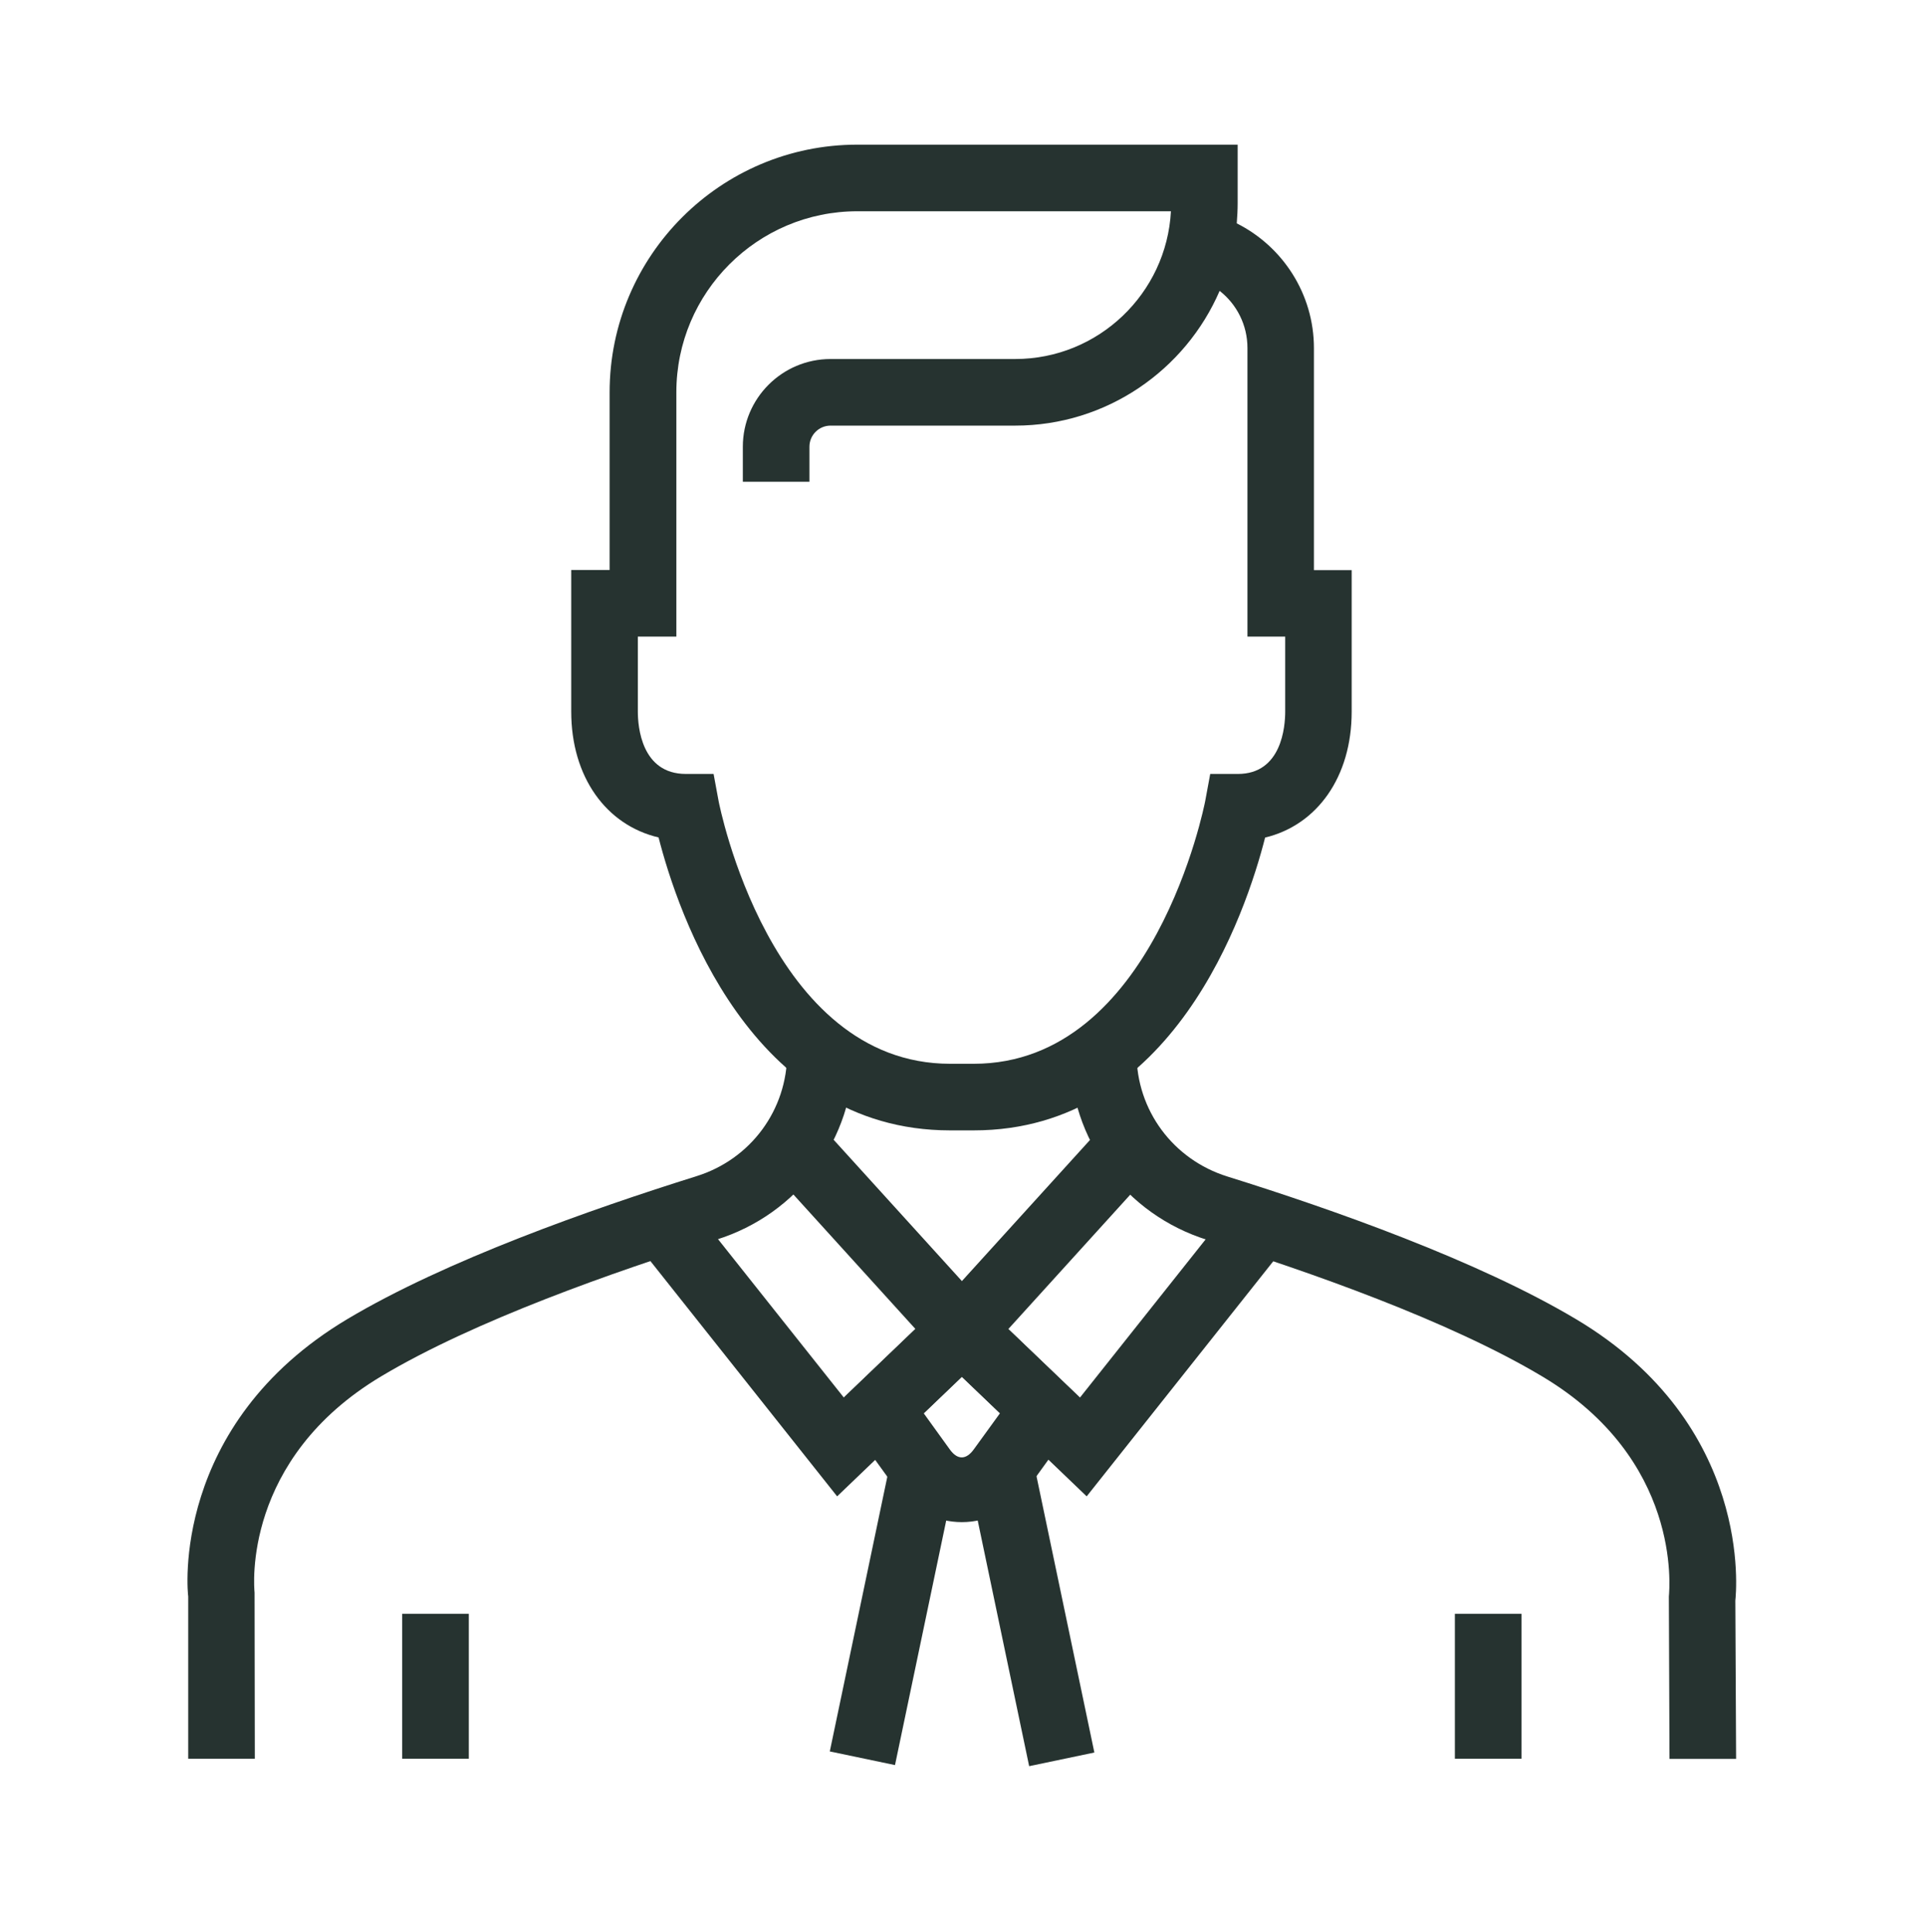 <?xml version="1.0" encoding="utf-8"?>
<!-- Generator: Adobe Illustrator 28.0.0, SVG Export Plug-In . SVG Version: 6.00 Build 0)  -->
<svg version="1.1" id="Layer_1" xmlns="http://www.w3.org/2000/svg" xmlns:xlink="http://www.w3.org/1999/xlink" x="0px" y="0px"
	 viewBox="0 0 149.5 150" style="enable-background:new 0 0 149.5 150;" xml:space="preserve">
<style type="text/css">
	.st0{fill:#FFFFFF;}
	.st1{fill:#263330;}
</style>
<g>
	<g>
		<rect x="-67.51" y="-67" class="st0" width="284.34" height="284.34"/>
	</g>
	<g>
		<g>
			<g>
				<path class="st1" d="M75.58,87.75h-1.83c-15.51,0-21.15-16.95-22.63-22.74c-4.08-0.96-6.78-4.71-6.78-9.77V44.25h2.98v-13.8
					c0-10.6,8.62-19.22,19.22-19.22h29.53v4.53c0,0.53-0.03,1.06-0.07,1.58c3.55,1.78,5.99,5.46,5.99,9.69v17.23h2.93v10.99
					c0,5.06-2.68,8.8-6.72,9.77C96.73,70.79,91.1,87.75,75.58,87.75z M49.51,49.42v5.82c0,1.14,0.27,4.84,3.73,4.84h2.15l0.39,2.11
					c0.04,0.2,3.97,20.39,17.97,20.39h1.83c14,0,17.93-20.19,17.97-20.39l0.39-2.11l2.15,0c3.41,0,3.67-3.71,3.67-4.84v-5.82h-2.93
					v-22.4c0-1.8-0.84-3.41-2.16-4.44c-2.65,6.14-8.77,10.46-15.87,10.46H64.47c-0.9,0-1.64,0.73-1.64,1.64v2.72h-5.17v-2.72
					c0-3.75,3.05-6.81,6.81-6.81H78.8c6.46,0,11.75-5.09,12.09-11.47H66.55c-7.75,0-14.05,6.3-14.05,14.05v18.97H49.51z"/>
			</g>
			<g>
				<path class="st1" d="M129.59,136.54l-0.05-12.6c0.06-0.72,0.97-10.65-9.83-17.09c-7.21-4.31-18.11-8.14-25.98-10.59
					c-6.39-1.99-10.68-7.81-10.68-14.47h5.17c0,4.39,2.83,8.22,7.05,9.54c8.14,2.54,19.45,6.53,27.09,11.09
					c13.77,8.22,12.4,21.27,12.34,21.83l0.06,12.29L129.59,136.54z"/>
			</g>
			<g>
				<path class="st1" d="M19.78,136.53h-5.17v-12.6c-0.05-0.25-1.41-13.31,12.35-21.53c7.64-4.56,18.95-8.54,27.09-11.09
					c4.22-1.31,7.05-5.15,7.05-9.54h5.17c0,6.66-4.29,12.48-10.68,14.47c-7.88,2.46-18.78,6.29-25.98,10.59
					c-10.81,6.45-9.89,16.38-9.85,16.8L19.78,136.53z"/>
			</g>
			<g>
				<g>
					<polygon class="st1" points="64.98,116.16 49.37,96.49 53.42,93.28 65.5,108.49 71.06,103.17 59.61,90.55 63.43,87.07 
						78.27,103.42 					"/>
				</g>
			</g>
			<g>
				<g>
					<polygon class="st1" points="84.35,116.16 71.06,103.42 85.9,87.07 89.72,90.55 78.27,103.17 83.83,108.49 95.91,93.28 
						99.96,96.49 					"/>
				</g>
			</g>
			<g>
				<path class="st1" d="M74.66,118.16c-2.02,0-3.94-0.98-5.13-2.62l-4.66-6.45l9.78-9.38l9.78,9.38l-4.66,6.45
					C78.61,117.17,76.69,118.16,74.66,118.16L74.66,118.16z M71.7,109.71l2.02,2.8c0.6,0.84,1.27,0.83,1.87,0l2.03-2.8l-2.96-2.83
					L71.7,109.71z"/>
			</g>
			<g>
				
					<rect x="57.78" y="122.69" transform="matrix(0.205 -0.979 0.979 0.205 -67.548 167.376)" class="st1" width="22.99" height="5.17"/>
			</g>
			<g>
				
					<rect x="77.46" y="113.78" transform="matrix(0.979 -0.205 0.205 0.979 -23.988 19.077)" class="st1" width="5.17" height="23"/>
			</g>
		</g>
		<g>
			<g>
				<rect x="112.93" y="125.28" class="st1" width="5.17" height="11.25"/>
			</g>
			<g>
				<rect x="31.22" y="125.28" class="st1" width="5.17" height="11.25"/>
			</g>
		</g>
	</g>
</g>
</svg>
